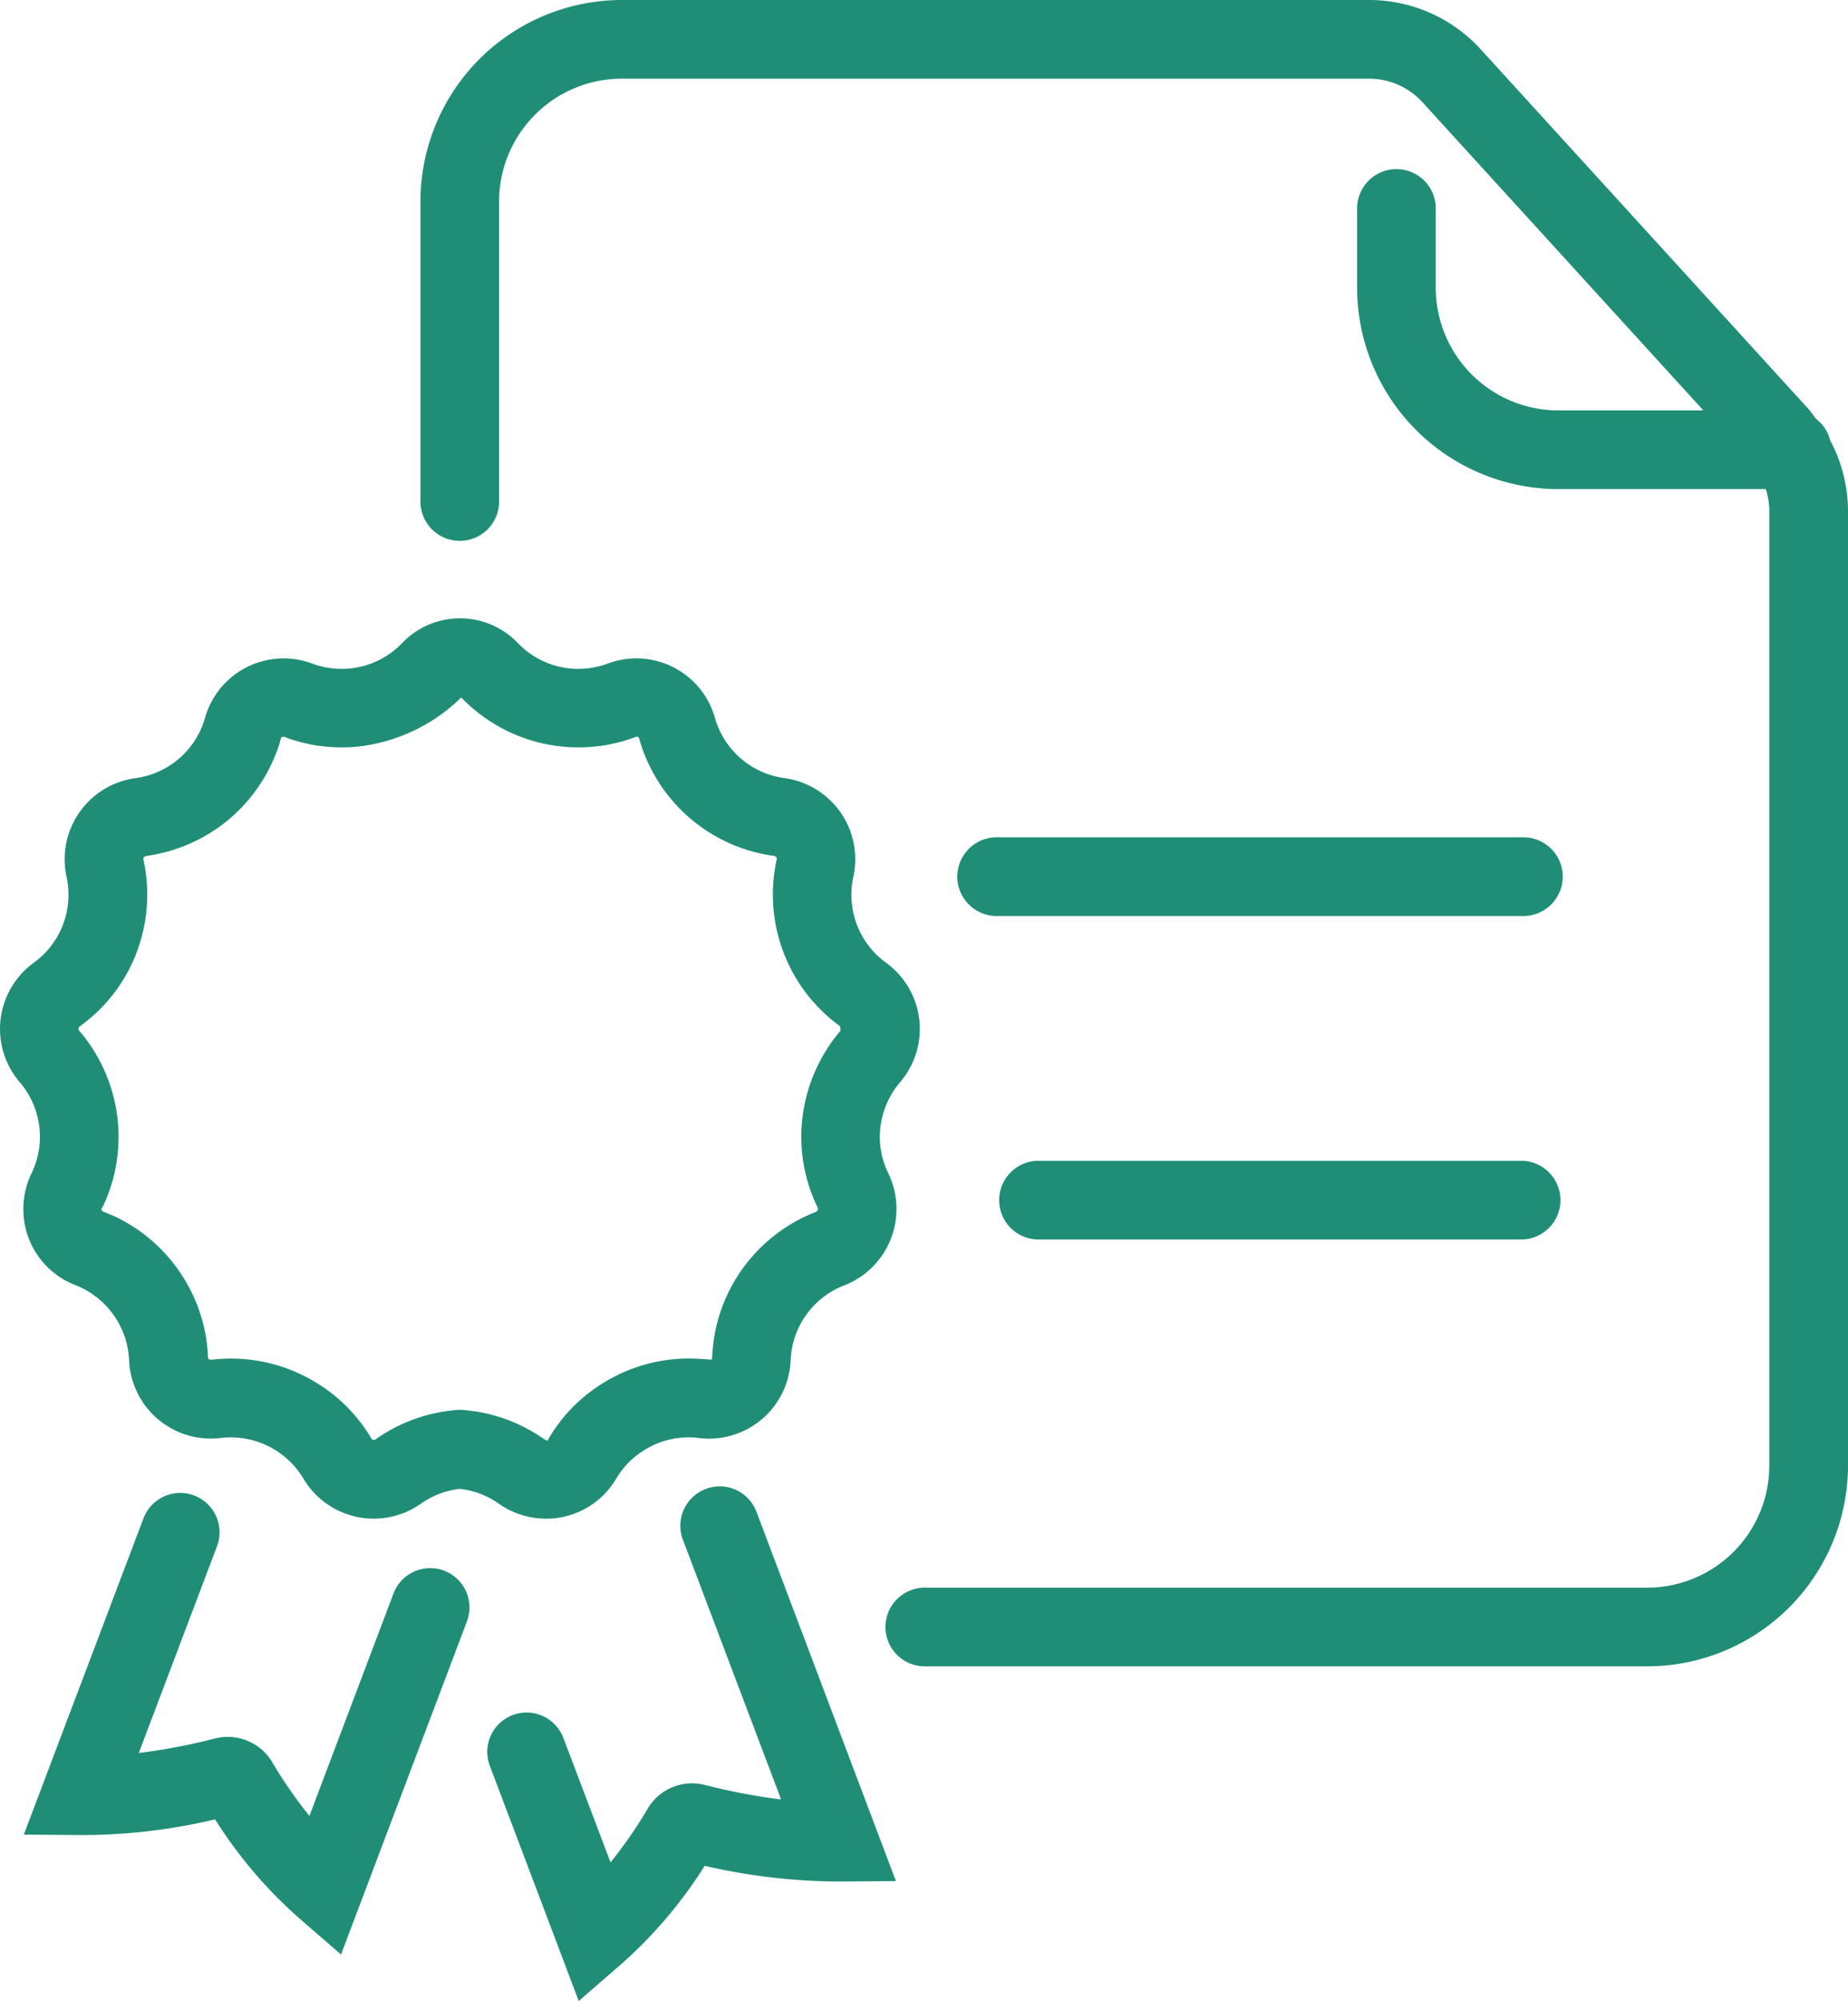 <svg xmlns="http://www.w3.org/2000/svg" width="55.431" height="60" viewBox="0 0 55.431 60"><defs><style>.a{fill:#208e76;}</style></defs><path class="a" d="M16.993,50.976a1.182,1.182,0,0,0-1.52.687l-2.521,6.667a13.362,13.362,0,0,1-1.115-1.609,1.551,1.551,0,0,0-1.72-.711,18.012,18.012,0,0,1-2.283.434l2.346-6.2a1.179,1.179,0,1,0-2.206-.835L4.385,58.892l1.693.013a17.323,17.323,0,0,0,4.044-.471,13.616,13.616,0,0,0,2.5,2.945L13.9,62.487l3.777-9.99a1.18,1.18,0,0,0-.686-1.52Z" transform="translate(-3.671 -3.882)"/><path class="a" d="M25.671,48.516a1.179,1.179,0,0,0-.686,1.52l2.946,7.79a18.082,18.082,0,0,1-2.286-.435,1.548,1.548,0,0,0-1.719.716,13.235,13.235,0,0,1-1.111,1.606L21.4,55.982a1.179,1.179,0,1,0-2.206.834l2.667,7.054,1.278-1.109a13.572,13.572,0,0,0,2.5-2.945,18.116,18.116,0,0,0,4.043.471l1.693-.013L27.192,49.2A1.179,1.179,0,0,0,25.671,48.516Z" transform="translate(-4.502 -3.871)"/><path class="a" d="M4.5,39.473A2.441,2.441,0,0,0,5.892,40.85,2.536,2.536,0,0,1,7.5,43.1a2.454,2.454,0,0,0,2.75,2.332,2.54,2.54,0,0,1,2.477,1.215,2.453,2.453,0,0,0,3.527.754,2.513,2.513,0,0,1,1.167-.444,2.511,2.511,0,0,1,1.162.441,2.469,2.469,0,0,0,1.94.4,2.444,2.444,0,0,0,1.591-1.15,2.445,2.445,0,0,1,.81-.833,2.49,2.49,0,0,1,1.664-.382A2.454,2.454,0,0,0,27.344,43.1a2.512,2.512,0,0,1,1.611-2.245,2.458,2.458,0,0,0,1.319-3.357,2.49,2.49,0,0,1-.255-1.129,2.543,2.543,0,0,1,.61-1.608,2.452,2.452,0,0,0-.421-3.577,2.516,2.516,0,0,1-.983-2.582,2.455,2.455,0,0,0-2.068-2.956,2.519,2.519,0,0,1-2.085-1.807,2.448,2.448,0,0,0-3.211-1.629,2.552,2.552,0,0,1-1.155.147,2.523,2.523,0,0,1-1.547-.762,2.4,2.4,0,0,0-3.474.007,2.512,2.512,0,0,1-1.533.754,2.543,2.543,0,0,1-1.156-.143,2.449,2.449,0,0,0-3.217,1.622,2.516,2.516,0,0,1-2.089,1.812A2.455,2.455,0,0,0,5.623,28.6a2.517,2.517,0,0,1-.981,2.581,2.452,2.452,0,0,0-.426,3.578A2.515,2.515,0,0,1,4.572,37.5,2.466,2.466,0,0,0,4.5,39.473Zm1.522-6.384A4.829,4.829,0,0,0,7.5,31.381a4.888,4.888,0,0,0,.431-3.288c-.012-.05.006-.09.074-.111a4.908,4.908,0,0,0,2.107-.809,4.76,4.76,0,0,0,.456-.354,4.9,4.9,0,0,0,1.32-1.865c.044-.109.085-.22.12-.333.018-.056.029-.115.048-.17.032-.092.178-.01.233.009q.163.056.33.1a4.832,4.832,0,0,0,1.357.164c.144,0,.287-.012.43-.028a5.259,5.259,0,0,0,3.057-1.468,4.874,4.874,0,0,0,5.22,1.189c.091-.036.118.031.12.056a4.886,4.886,0,0,0,3.748,3.458l.161.029c.074.012.24.007.213.126a4.877,4.877,0,0,0,1.9,5l.017.131a4.915,4.915,0,0,0-1.179,3.11,4.841,4.841,0,0,0,.493,2.2.1.1,0,0,1-.045.121,4.9,4.9,0,0,0-2.513,2.185,4.851,4.851,0,0,0-.582,1.826c-.012.115-.034.424-.034.424s-.241-.014-.314-.019a4.872,4.872,0,0,0-3.011.759,4.78,4.78,0,0,0-1.572,1.628l-.035.065-.1-.049a4.886,4.886,0,0,0-2.435-.875l-.089-.006-.089.006a4.877,4.877,0,0,0-2.435.875.087.087,0,0,1-.136-.022A4.805,4.805,0,0,0,13.2,43.828a4.884,4.884,0,0,0-3.234-.741c-.057,0-.1-.018-.1-.082a4.813,4.813,0,0,0-.613-2.172,4.974,4.974,0,0,0-.307-.484,4.877,4.877,0,0,0-1.718-1.482c-.094-.048-.19-.092-.287-.133L6.79,38.67c-.038-.016-.1-.028-.115-.073a.076.076,0,0,1,.015-.065.582.582,0,0,0,.035-.067q.035-.075.068-.151.065-.152.12-.307a4.8,4.8,0,0,0,.174-.633,4.876,4.876,0,0,0,.087-.655q.013-.2.01-.393A4.891,4.891,0,0,0,6,33.216a.089.089,0,0,1,.024-.127Z" transform="translate(-3.628 -2.315)"/><path class="a" d="M51.007,27.813H35.276a1.18,1.18,0,1,0,0,2.359H51.007a1.18,1.18,0,1,0,0-2.359Z" transform="translate(-5.347 -2.707)"/><path class="a" d="M51.082,38.093H36.606a1.18,1.18,0,1,0,0,2.359H51.082a1.18,1.18,0,0,0,0-2.359Z" transform="translate(-5.422 -3.287)"/><path class="a" d="M59.277,14.409a1.147,1.147,0,0,0-.417-.637c-.077-.1-.143-.2-.231-.3L48.8,2.69a4.531,4.531,0,0,0-3.356-1.483H23.032a6.046,6.046,0,0,0-6.039,6.039V16.21a1.18,1.18,0,1,0,2.359,0V7.246a3.685,3.685,0,0,1,3.68-3.68H45.442a2.17,2.17,0,0,1,1.61.71l8.422,9.237h-4.35a3.68,3.68,0,0,1-3.676-3.676V7.492a1.18,1.18,0,1,0-2.359,0V9.837a6.042,6.042,0,0,0,6.035,6.035h6.223a2.181,2.181,0,0,1,.106.659v28.62a3.665,3.665,0,0,1-3.661,3.661H32.156a1.18,1.18,0,1,0,0,2.359H53.793a6.027,6.027,0,0,0,6.02-6.02V16.531A4.516,4.516,0,0,0,59.277,14.409Z" transform="translate(-4.382 -1.207)"/></svg>